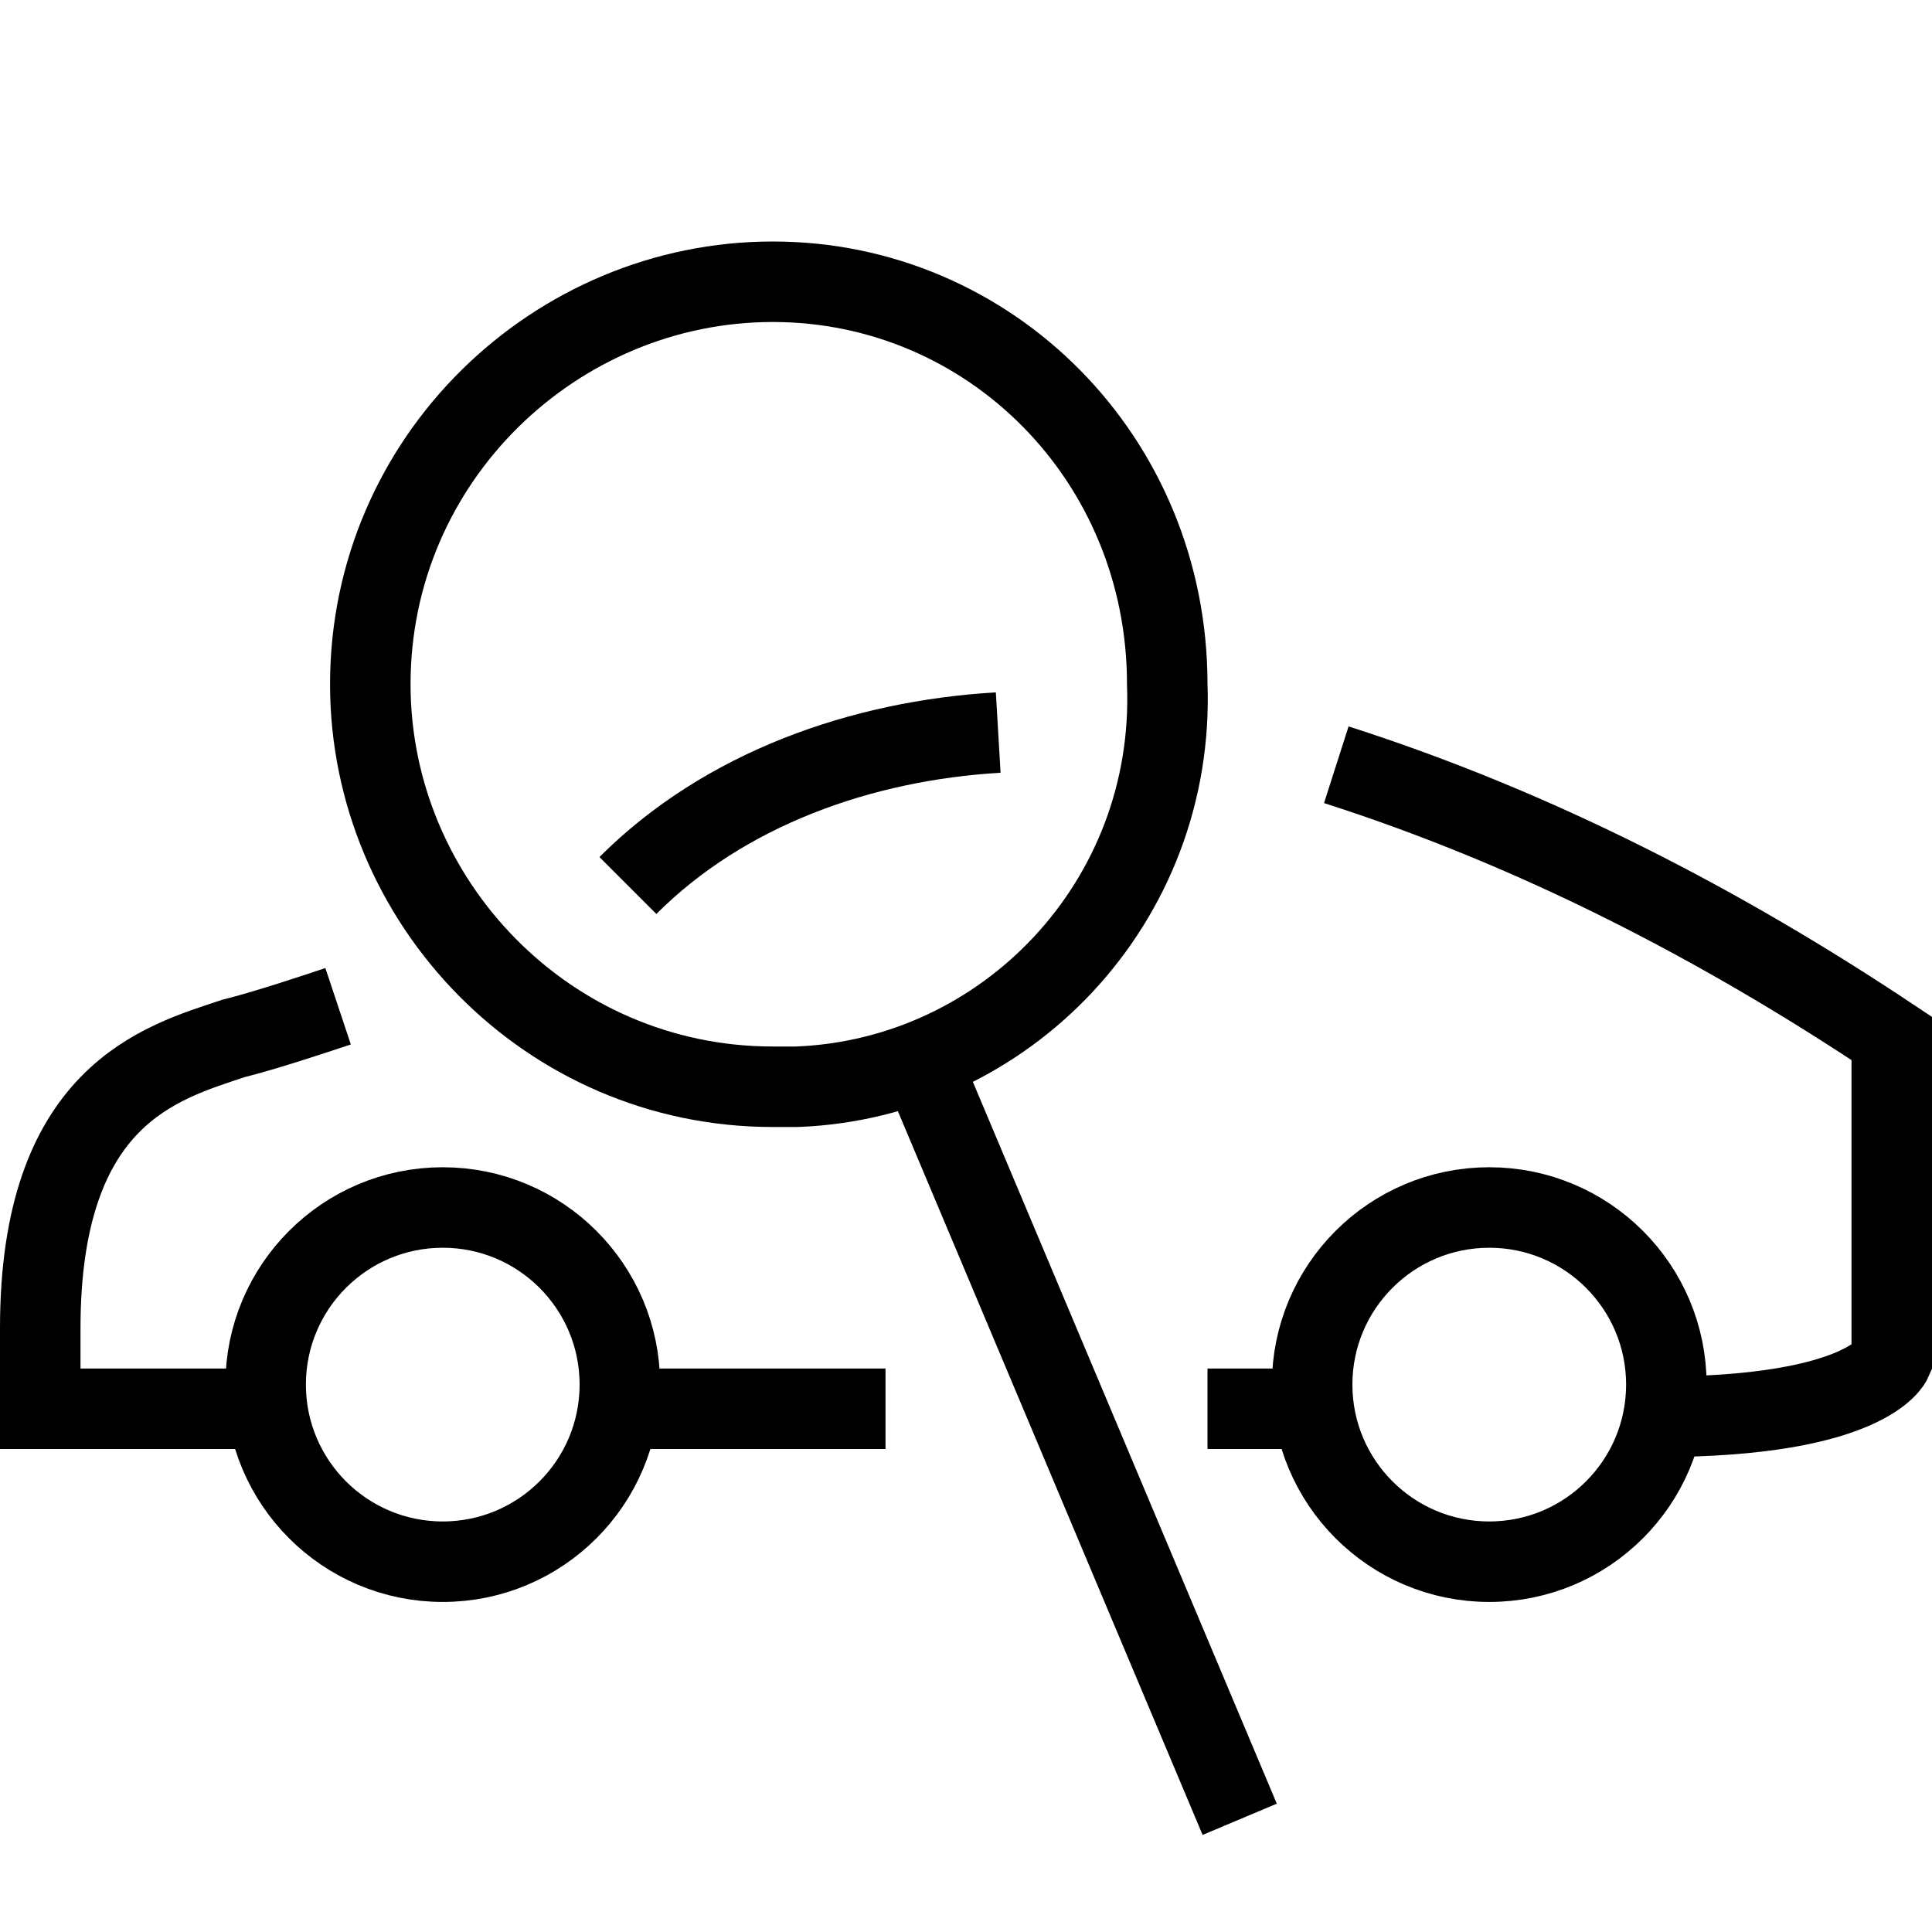 <?xml version="1.0" encoding="UTF-8" standalone="no"?>
<svg width="24px" height="24px" viewBox="0 0 24 24" version="1.1" xmlns="http://www.w3.org/2000/svg" xmlns:xlink="http://www.w3.org/1999/xlink">
    <!-- Generator: sketchtool 46.2 (44496) - http://www.bohemiancoding.com/sketch -->
    <title>used-car-search-small</title>
    <desc>Created with sketchtool.</desc>
    <defs></defs>
    <g id="icons-published" stroke="none" stroke-width="1" fill="none" fill-rule="evenodd">
        <g id="briefing" transform="translate(-2660, -2202)"></g>
        <g id="used-car-search-small" stroke="#000000">
            <circle id="Oval" cx="18.5" cy="17.2" r="2.2"></circle>
            <circle id="Oval" cx="5.5" cy="17.2" r="2.2"></circle>
            <path d="M16.3,17.5 L15,17.5 M11,17.5 L7.7,17.5 M20.6,17.6 C23.2,17.6 23.5,16.9 23.5,16.9 L23.5,12.9 C21.4,11.5 19.1,10.3 16.6,9.5" id="Shape"></path>
            <path d="M12.4,9.1 C10.7,9.2 9,9.8 7.8,11" id="Shape" stroke-linejoin="round"></path>
            <path d="M15.4,22.6 L11.4,13.1 L15.4,22.6 Z M14.5,8.5 C14.6,11.2 12.5,13.4 9.9,13.5 C9.8,13.5 9.7,13.5 9.6,13.5 C6.8,13.5 4.6,11.2 4.6,8.5 C4.6,5.7 6.9,3.5 9.6,3.5 C12.3,3.5 14.5,5.7 14.5,8.5 L14.5,8.5 Z" id="Shape"></path>
            <path d="M4.2,12.5 C3.9,12.6 3.3,12.8 2.9,12.9 C2,13.2 0.5,13.6 0.5,16.5 L0.5,17.5 L3.4,17.5" id="Path"></path>
        </g>
    </g>
</svg>